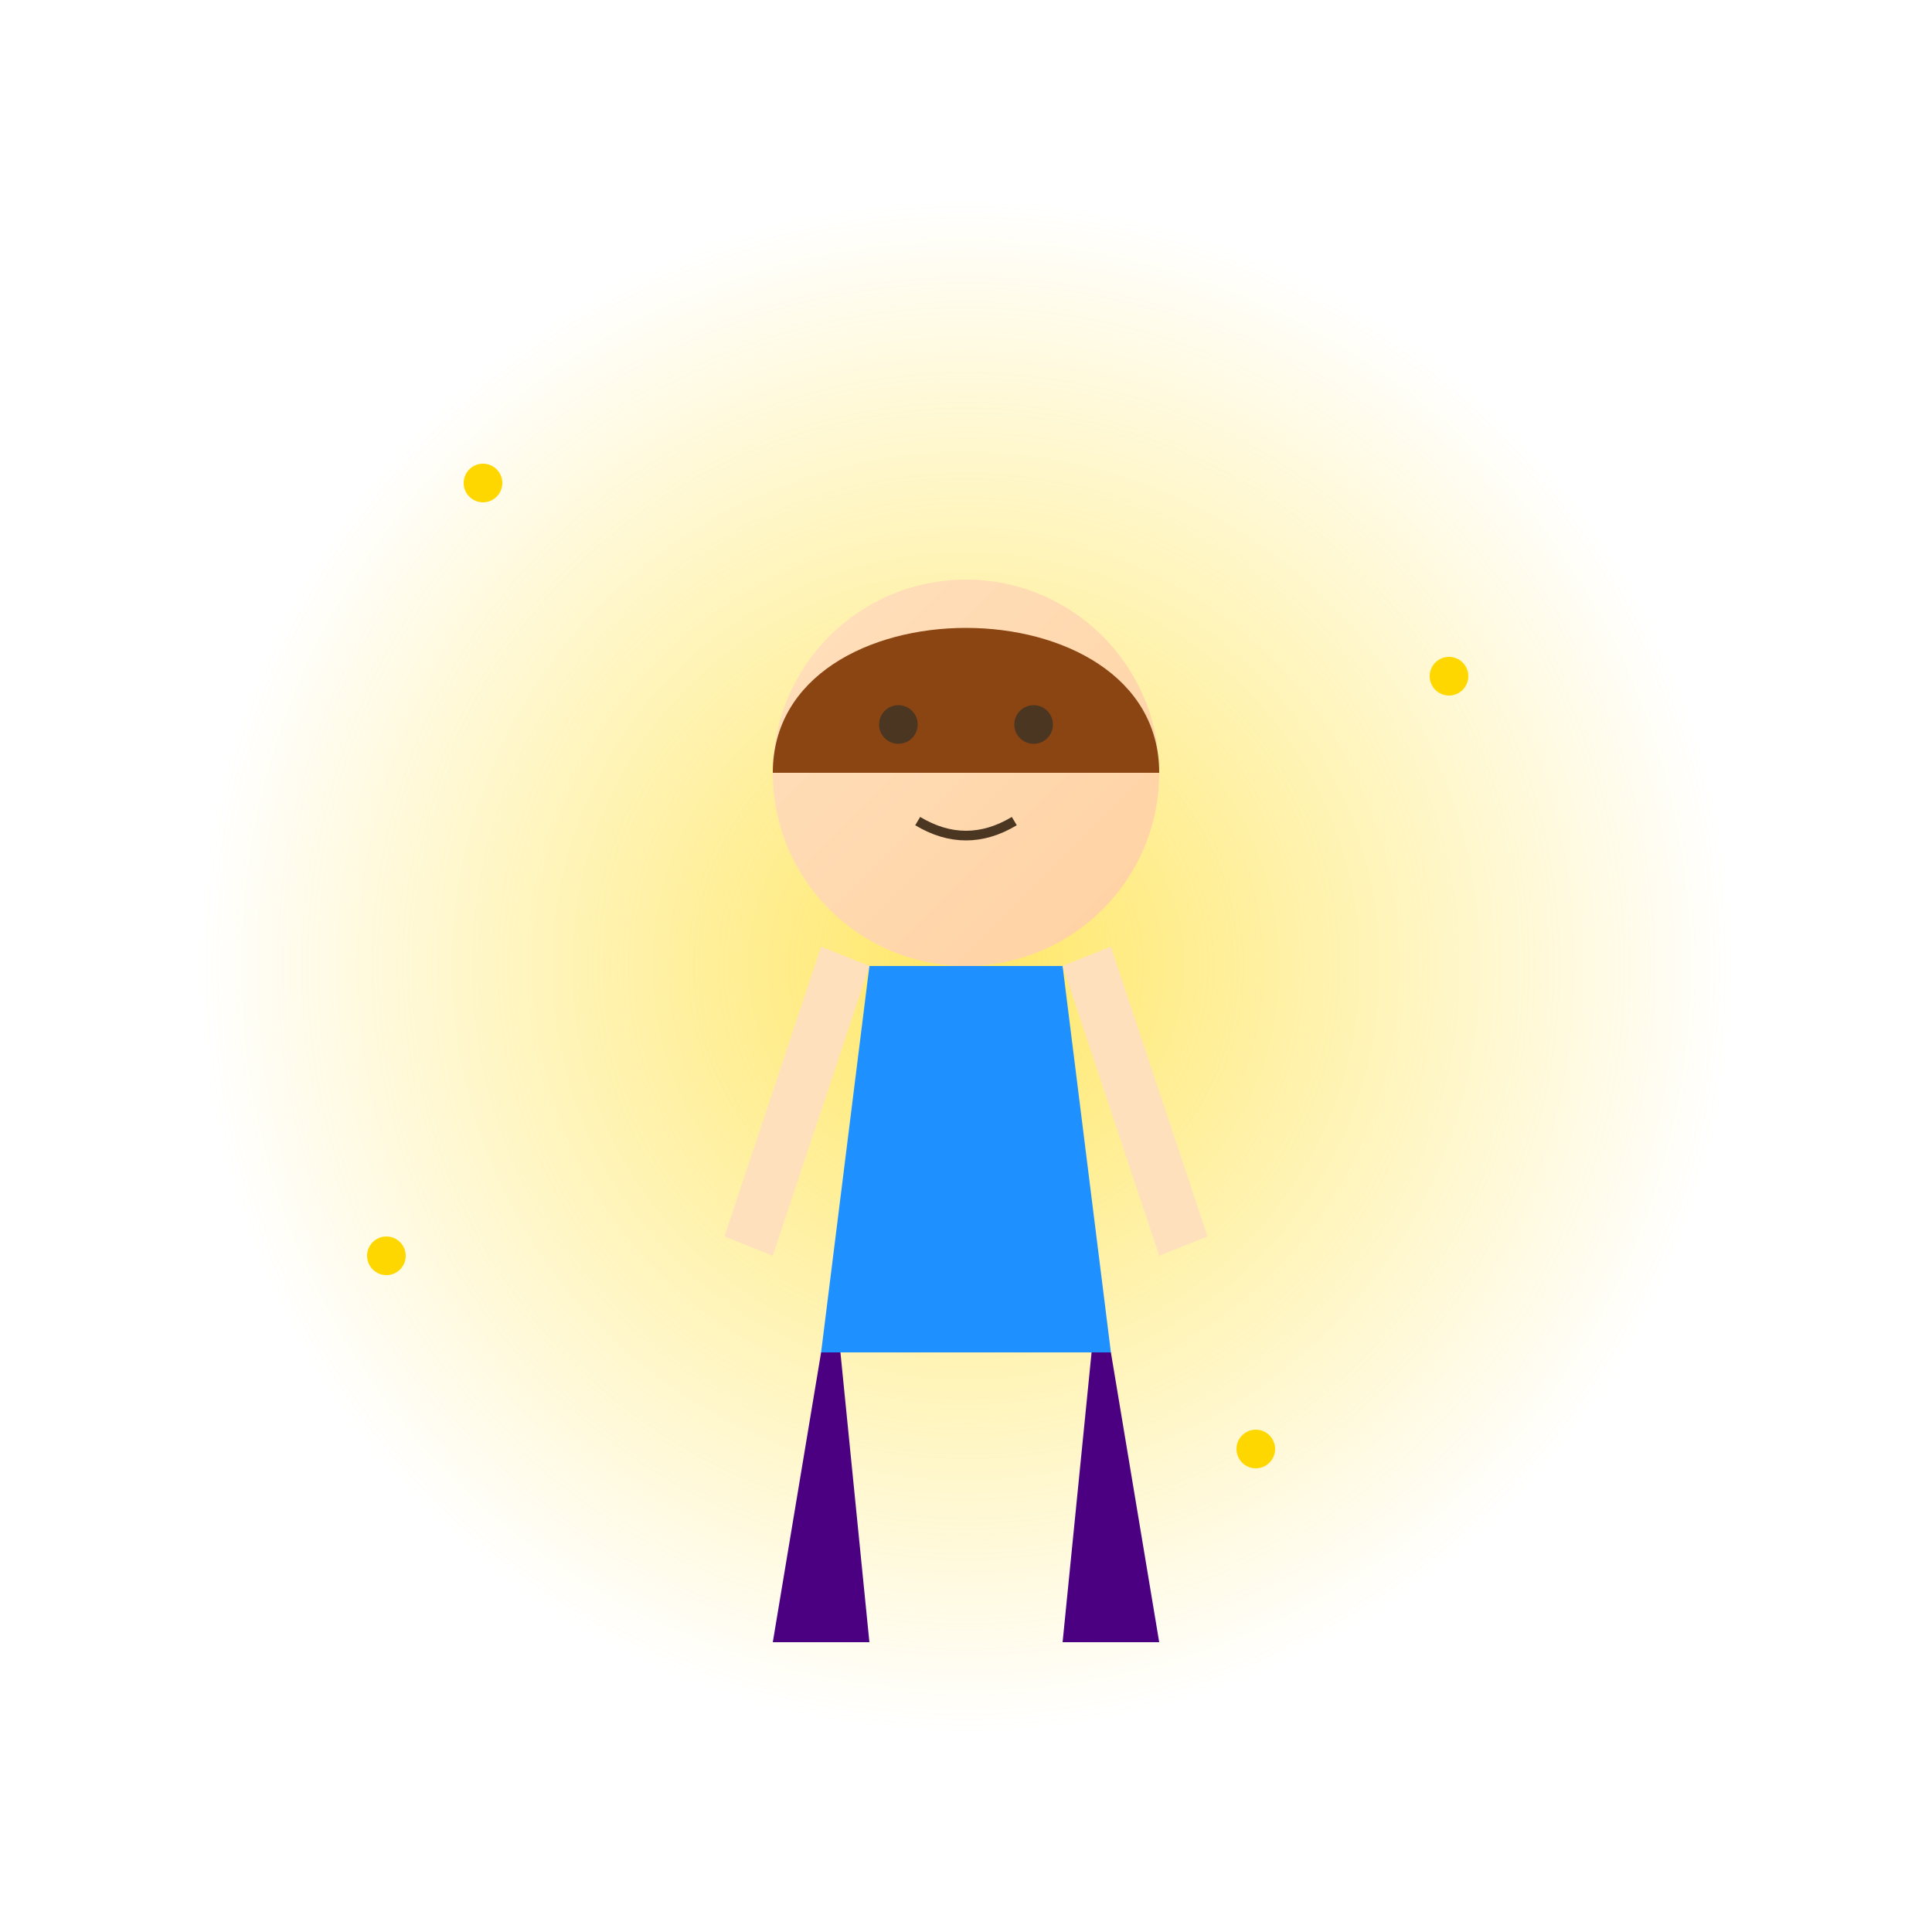 <?xml version="1.0" encoding="UTF-8"?>
<svg width="200" height="200" viewBox="0 0 200 200" xmlns="http://www.w3.org/2000/svg">
  <!-- Définitions -->
  <defs>
    <radialGradient id="aura" cx="50%" cy="50%" r="50%" fx="50%" fy="50%">
      <stop offset="0%" style="stop-color:#FFD700;stop-opacity:0.6"/>
      <stop offset="100%" style="stop-color:#FFD700;stop-opacity:0"/>
    </radialGradient>
    <linearGradient id="skin" x1="0%" y1="0%" x2="100%" y2="100%">
      <stop offset="0%" style="stop-color:#FFE0BD"/>
      <stop offset="100%" style="stop-color:#FFD1A1"/>
    </linearGradient>
  </defs>

  <!-- Aura magique -->
  <circle cx="100" cy="100" r="80" fill="url(#aura)">
    <animate attributeName="r" values="80;85;80" dur="2s" repeatCount="indefinite"/>
    <animate attributeName="opacity" values="0.6;0.8;0.6" dur="2s" repeatCount="indefinite"/>
  </circle>

  <!-- Aventurier -->
  <g transform="translate(60, 40)">
    <!-- Tête -->
    <circle cx="40" cy="40" r="20" fill="url(#skin)"/>
    <!-- Cheveux -->
    <path d="M20,40 C20,20 60,20 60,40" fill="#8B4513"/>
    <!-- Yeux -->
    <circle cx="33" cy="35" r="2" fill="#4B3621"/>
    <circle cx="47" cy="35" r="2" fill="#4B3621"/>
    <!-- Sourire -->
    <path d="M35,45 Q40,48 45,45" stroke="#4B3621" fill="none"/>
    
    <!-- Corps -->
    <path d="M30,60 h20 l5,40 h-30 l5,-40" fill="#1E90FF"/>
    <!-- Bras -->
    <path d="M30,60 l-10,30 l-5,-2 l10,-30" fill="#FFE0BD"/>
    <path d="M50,60 l10,30 l5,-2 l-10,-30" fill="#FFE0BD"/>
    <!-- Jambes -->
    <path d="M25,100 l-5,30 h10 l-3,-30" fill="#4B0082"/>
    <path d="M55,100 l5,30 h-10 l3,-30" fill="#4B0082"/>
  </g>

  <!-- Étoiles magiques -->
  <g fill="#FFD700">
    <circle cx="50" cy="50" r="2">
      <animate attributeName="opacity" values="1;0;1" dur="1.5s" repeatCount="indefinite"/>
    </circle>
    <circle cx="150" cy="70" r="2">
      <animate attributeName="opacity" values="1;0;1" dur="2s" repeatCount="indefinite"/>
    </circle>
    <circle cx="130" cy="150" r="2">
      <animate attributeName="opacity" values="1;0;1" dur="1.8s" repeatCount="indefinite"/>
    </circle>
    <circle cx="40" cy="130" r="2">
      <animate attributeName="opacity" values="1;0;1" dur="1.3s" repeatCount="indefinite"/>
    </circle>
  </g>
</svg> 